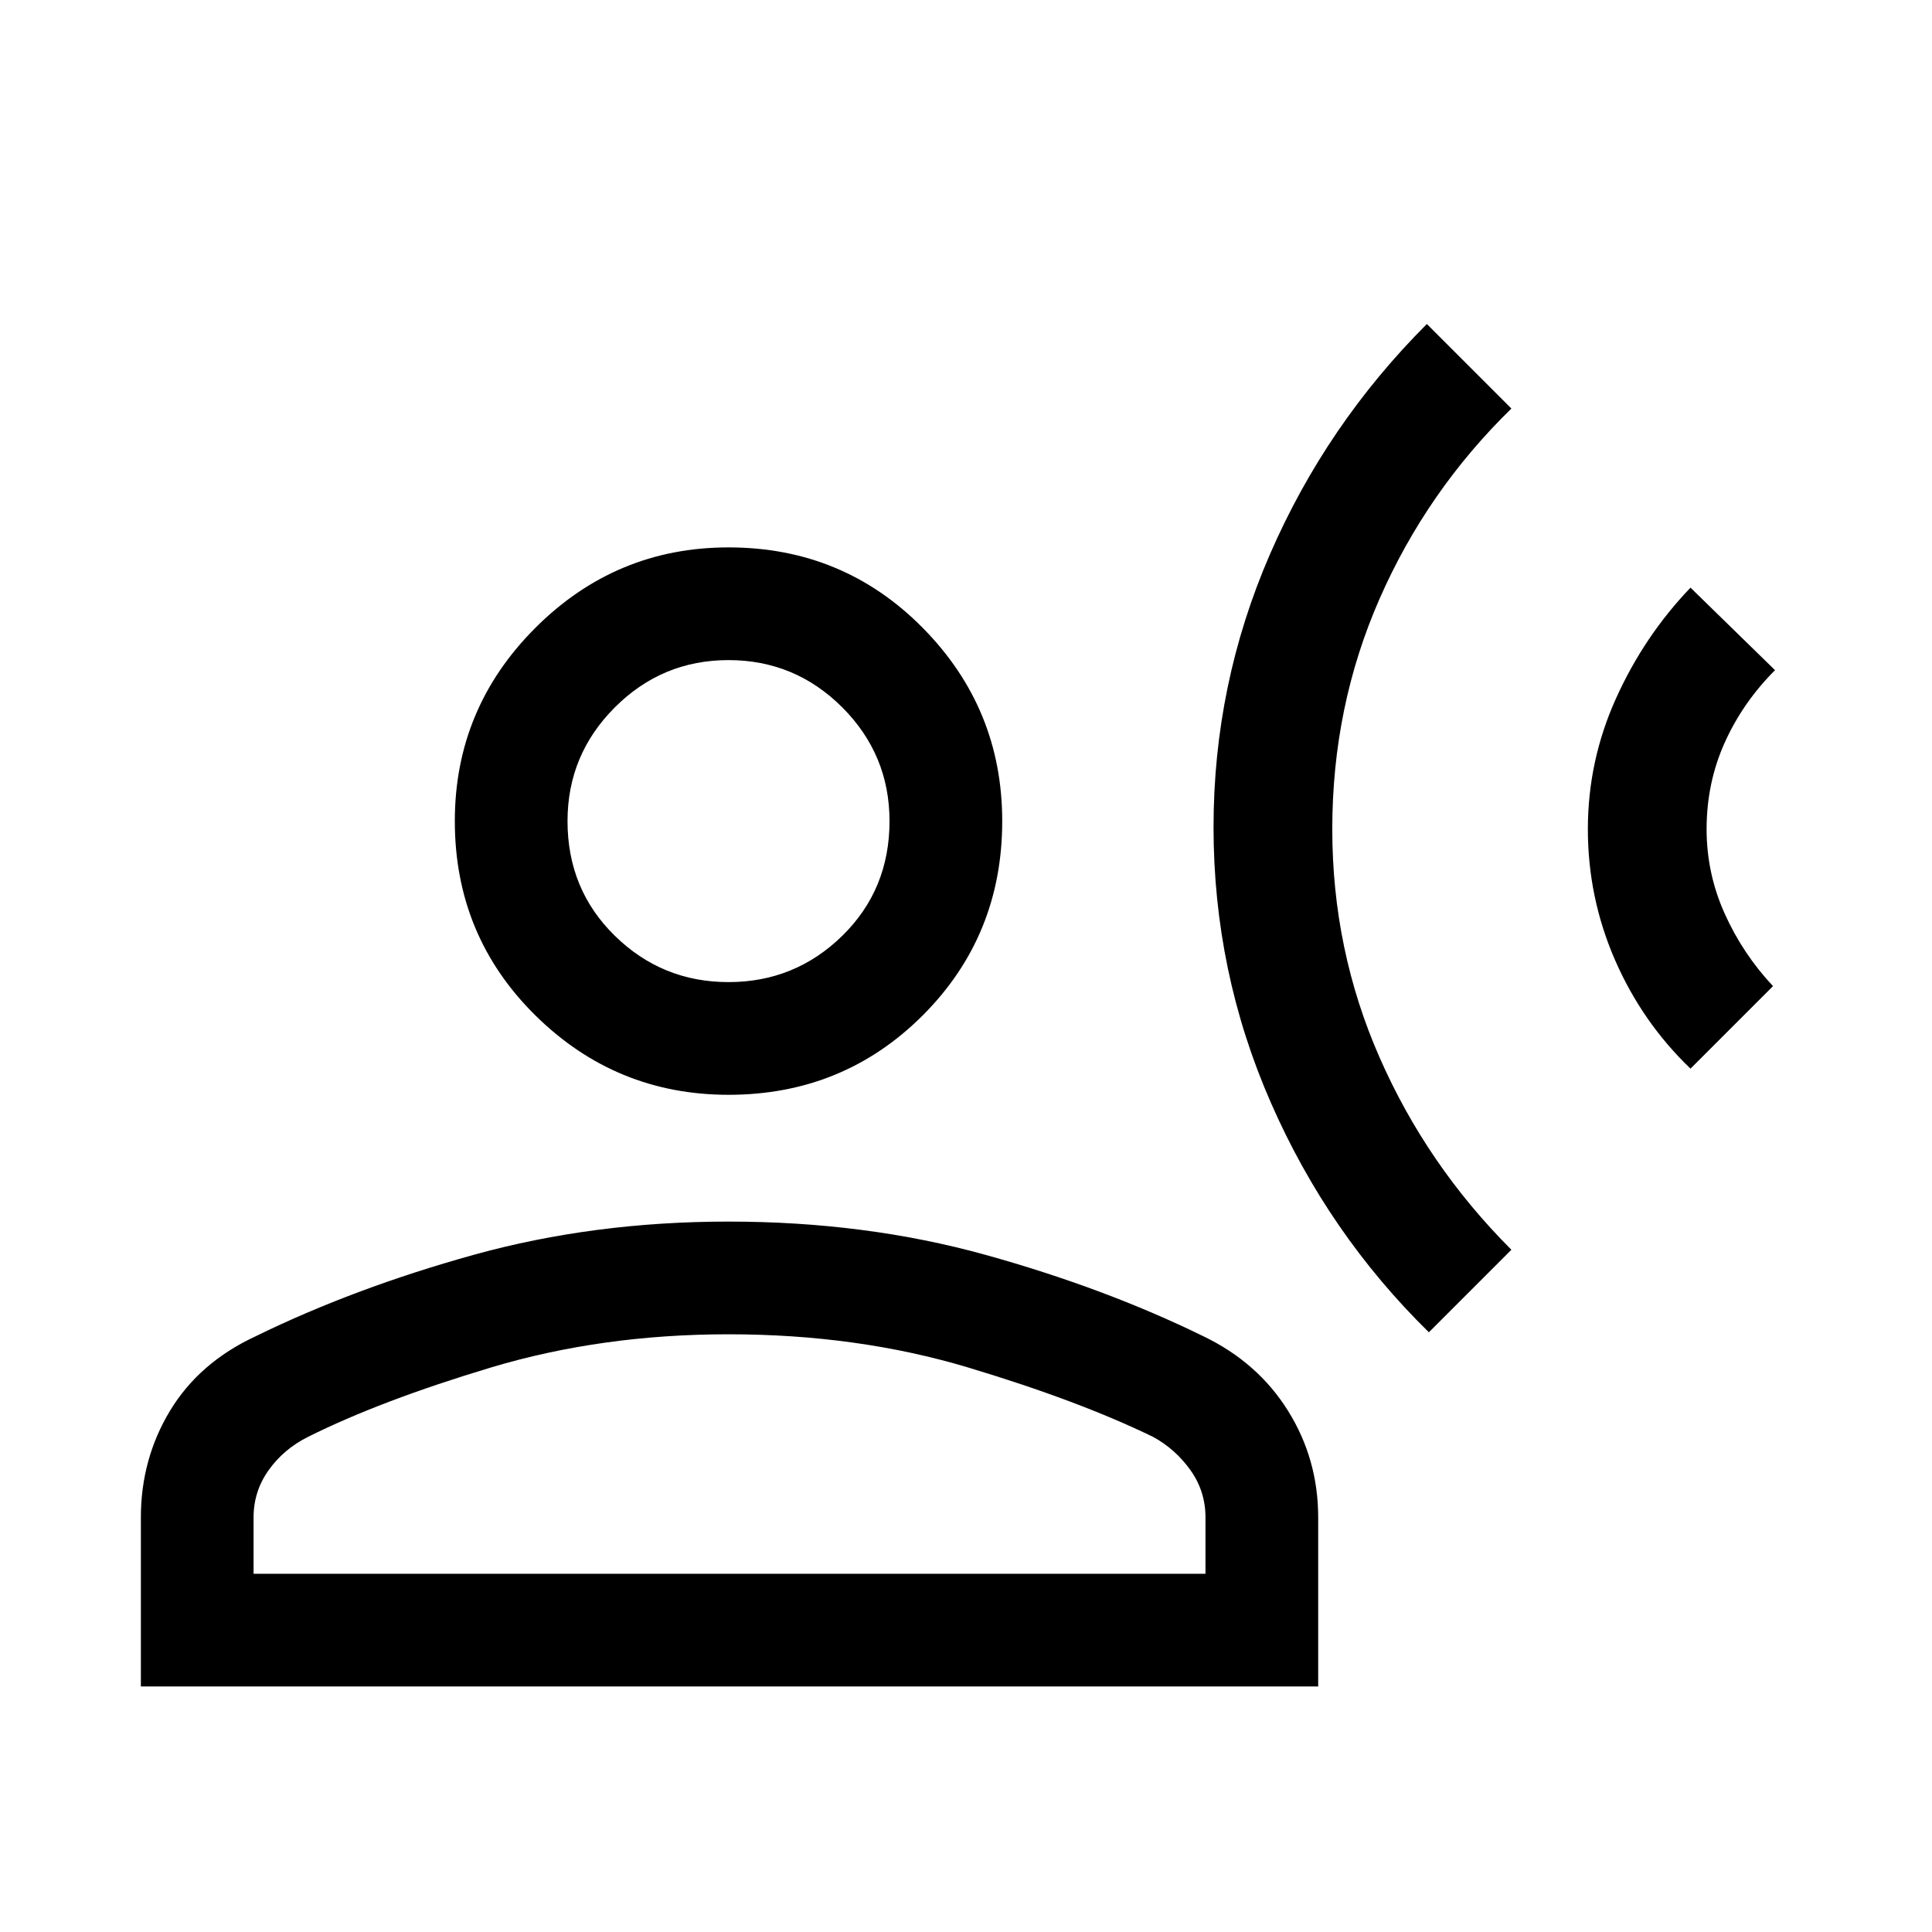 <svg xmlns="http://www.w3.org/2000/svg" height="24" width="24"><path d="M17.75 16.55q-1.25-1.225-1.962-2.85-.713-1.625-.713-3.425 0-1.775.7-3.388.7-1.612 1.95-2.862l1.05 1.05q-1.05 1.025-1.637 2.362-.588 1.338-.588 2.863 0 1.5.588 2.837.587 1.338 1.637 2.388ZM21 13.275q-.6-.575-.938-1.35-.337-.775-.337-1.625t.35-1.625Q20.425 7.9 21 7.3l1.05 1.025q-.4.4-.625.9-.225.5-.225 1.075 0 .55.225 1.05t.6.9ZM9.05 13.6q-1.4 0-2.4-.987-1-.988-1-2.413 0-1.4 1-2.4t2.4-1q1.425 0 2.413 1 .987 1 .987 2.4 0 1.425-.987 2.413-.988.987-2.413.987Zm-7.3 7.35v-2.1q0-.725.362-1.325.363-.6 1.063-.925Q4.4 16 5.888 15.587q1.487-.412 3.162-.412 1.7 0 3.188.412Q13.725 16 14.95 16.6q.675.325 1.05.925.375.6.375 1.325v2.1Zm1.4-1.4h11.825v-.7q0-.325-.187-.588-.188-.262-.463-.412-.925-.45-2.3-.863-1.375-.412-2.975-.412-1.575 0-2.95.412-1.375.413-2.275.863-.3.15-.487.412-.188.263-.188.588Zm5.9-7.35q.825 0 1.413-.575.587-.575.587-1.425 0-.825-.587-1.413Q9.875 8.2 9.05 8.2q-.825 0-1.412.587-.588.588-.588 1.413 0 .85.588 1.425.587.575 1.412.575Zm0-2Zm0 9.35Z"/></svg>